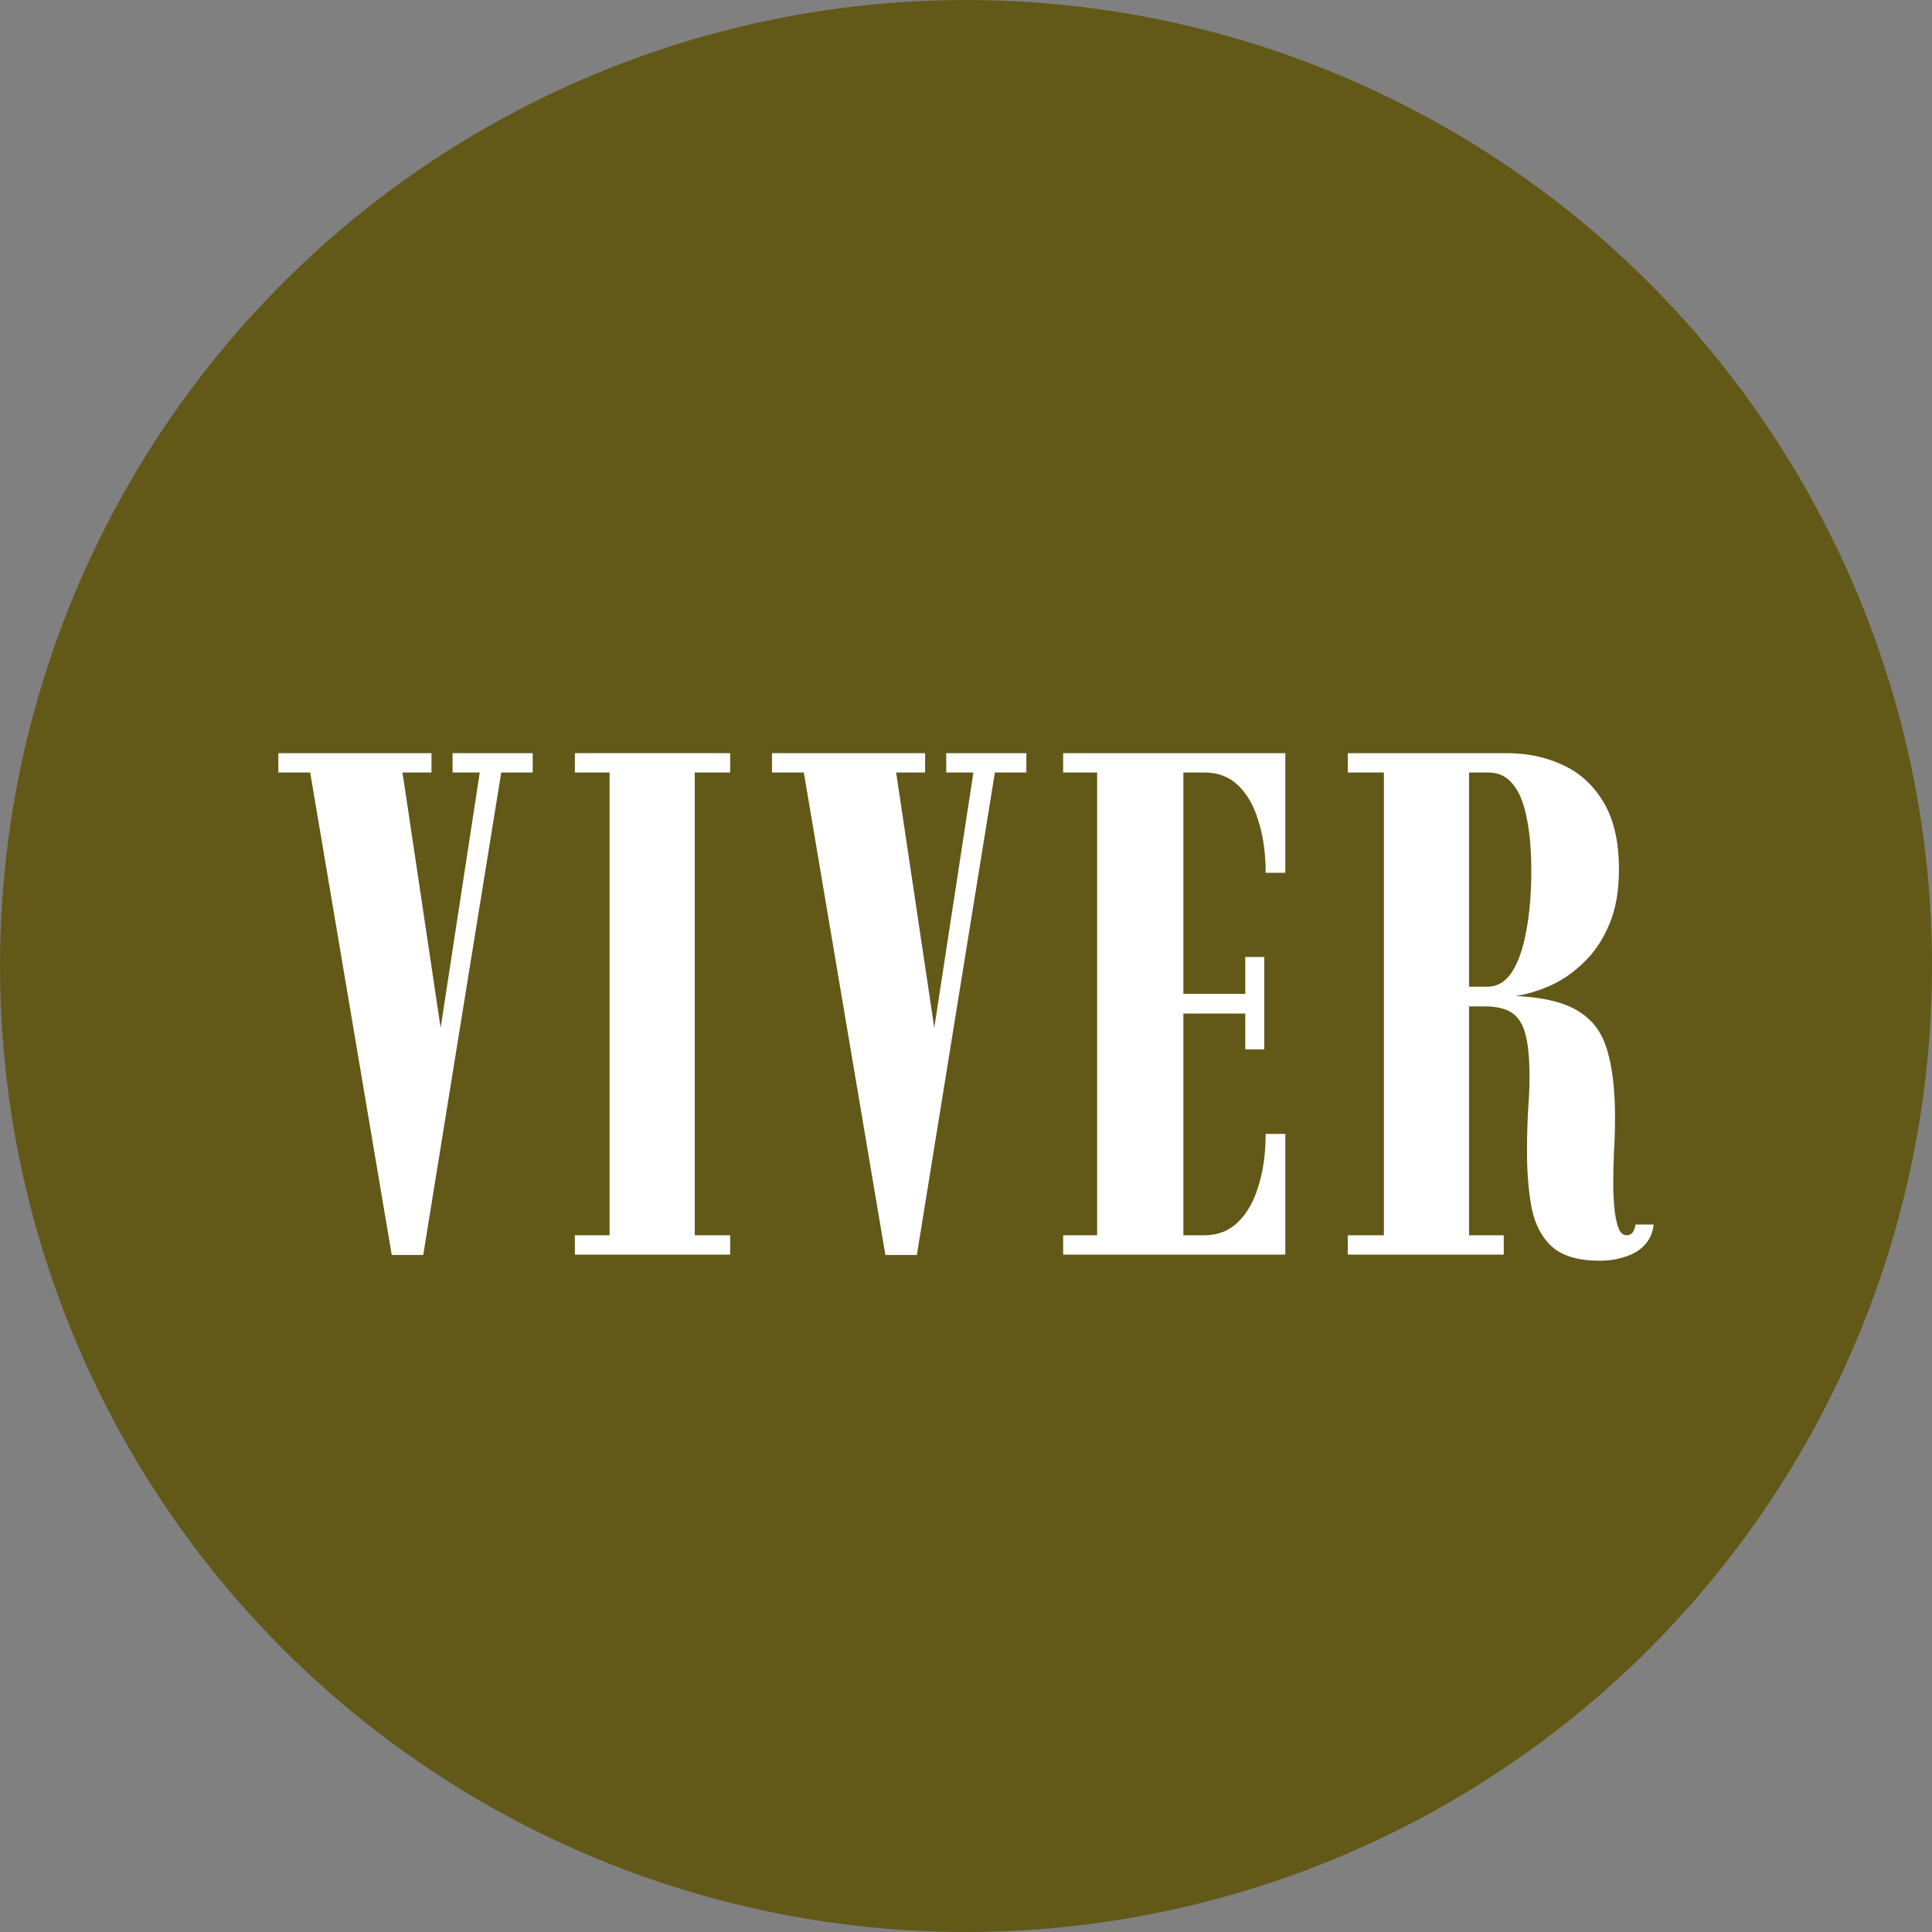 <svg width="118" height="118" viewBox="0 0 118 118" fill="none" xmlns="http://www.w3.org/2000/svg">
<rect x="0" y="0" width="118" height="118" fill="#808080" stroke="none"/>
<circle cx="59" cy="59" r="59" fill="#625918"/>
<path d="M97.7 77C96.404 77 95.435 76.716 94.794 76.147C94.168 75.578 93.752 74.79 93.549 73.784C93.359 72.778 93.264 71.626 93.264 70.328C93.264 69.481 93.286 68.657 93.33 67.855C93.388 67.053 93.418 66.353 93.418 65.755C93.418 64.661 93.337 63.808 93.177 63.196C93.017 62.568 92.74 62.123 92.347 61.861C91.953 61.598 91.392 61.467 90.664 61.467H89.725V75.447H91.844V76.628H82.317V75.447H84.524V47.181H82.317V46H92.019C93.301 46 94.459 46.248 95.493 46.744C96.528 47.225 97.351 47.991 97.963 49.041C98.575 50.077 98.88 51.433 98.88 53.11C98.88 54.408 98.684 55.524 98.29 56.457C97.897 57.391 97.38 58.164 96.739 58.776C96.112 59.389 95.428 59.863 94.685 60.198C93.957 60.519 93.25 60.731 92.565 60.833C94.241 60.906 95.515 61.212 96.389 61.752C97.263 62.277 97.853 63.072 98.159 64.136C98.48 65.186 98.64 66.565 98.64 68.271C98.64 68.971 98.618 69.664 98.575 70.349C98.545 71.035 98.531 71.684 98.531 72.296C98.531 72.763 98.553 73.244 98.596 73.74C98.64 74.222 98.72 74.63 98.837 74.965C98.953 75.286 99.121 75.447 99.339 75.447C99.514 75.447 99.645 75.381 99.733 75.25C99.82 75.119 99.871 74.965 99.886 74.79H101C100.942 75.301 100.752 75.724 100.432 76.059C100.126 76.38 99.733 76.614 99.252 76.759C98.786 76.92 98.269 77 97.7 77ZM89.725 60.264H90.839C91.451 60.264 91.953 59.965 92.347 59.367C92.74 58.754 93.031 57.916 93.221 56.851C93.425 55.786 93.527 54.569 93.527 53.198C93.527 51.914 93.432 50.828 93.243 49.938C93.068 49.034 92.784 48.348 92.39 47.881C92.012 47.415 91.516 47.181 90.904 47.181H89.725V60.264Z" fill="white"/>
<path d="M64.934 76.628V75.447H67.01V47.181H64.934V46H78.504V53.307H77.302C77.302 52.126 77.157 51.075 76.865 50.157C76.589 49.223 76.173 48.494 75.62 47.969C75.081 47.444 74.396 47.181 73.566 47.181H72.276V60.702H76.057V58.448H77.215V64.092H76.057V61.905H72.276V75.447H73.566C74.382 75.447 75.066 75.177 75.62 74.637C76.173 74.098 76.589 73.361 76.865 72.428C77.157 71.494 77.302 70.437 77.302 69.255H78.504V76.628H64.934Z" fill="white"/>
<path d="M54.077 76.65L49.095 47.181H47.15V46H56.503V47.181H54.733L57.246 64.005H56.874L59.453 47.181H57.792V46H62.687V47.181H60.764L56 76.65H54.077Z" fill="white"/>
<path d="M35.112 76.628V75.447H37.231V47.181H35.112V46H44.596V47.181H42.432V75.447H44.596V76.628H35.112Z" fill="white"/>
<path d="M23.927 76.65L18.945 47.181H17V46H26.353V47.181H24.583L27.096 64.005H26.724L29.303 47.181H27.642V46H32.537V47.181H30.614L25.85 76.65H23.927Z" fill="white"/>
</svg>
